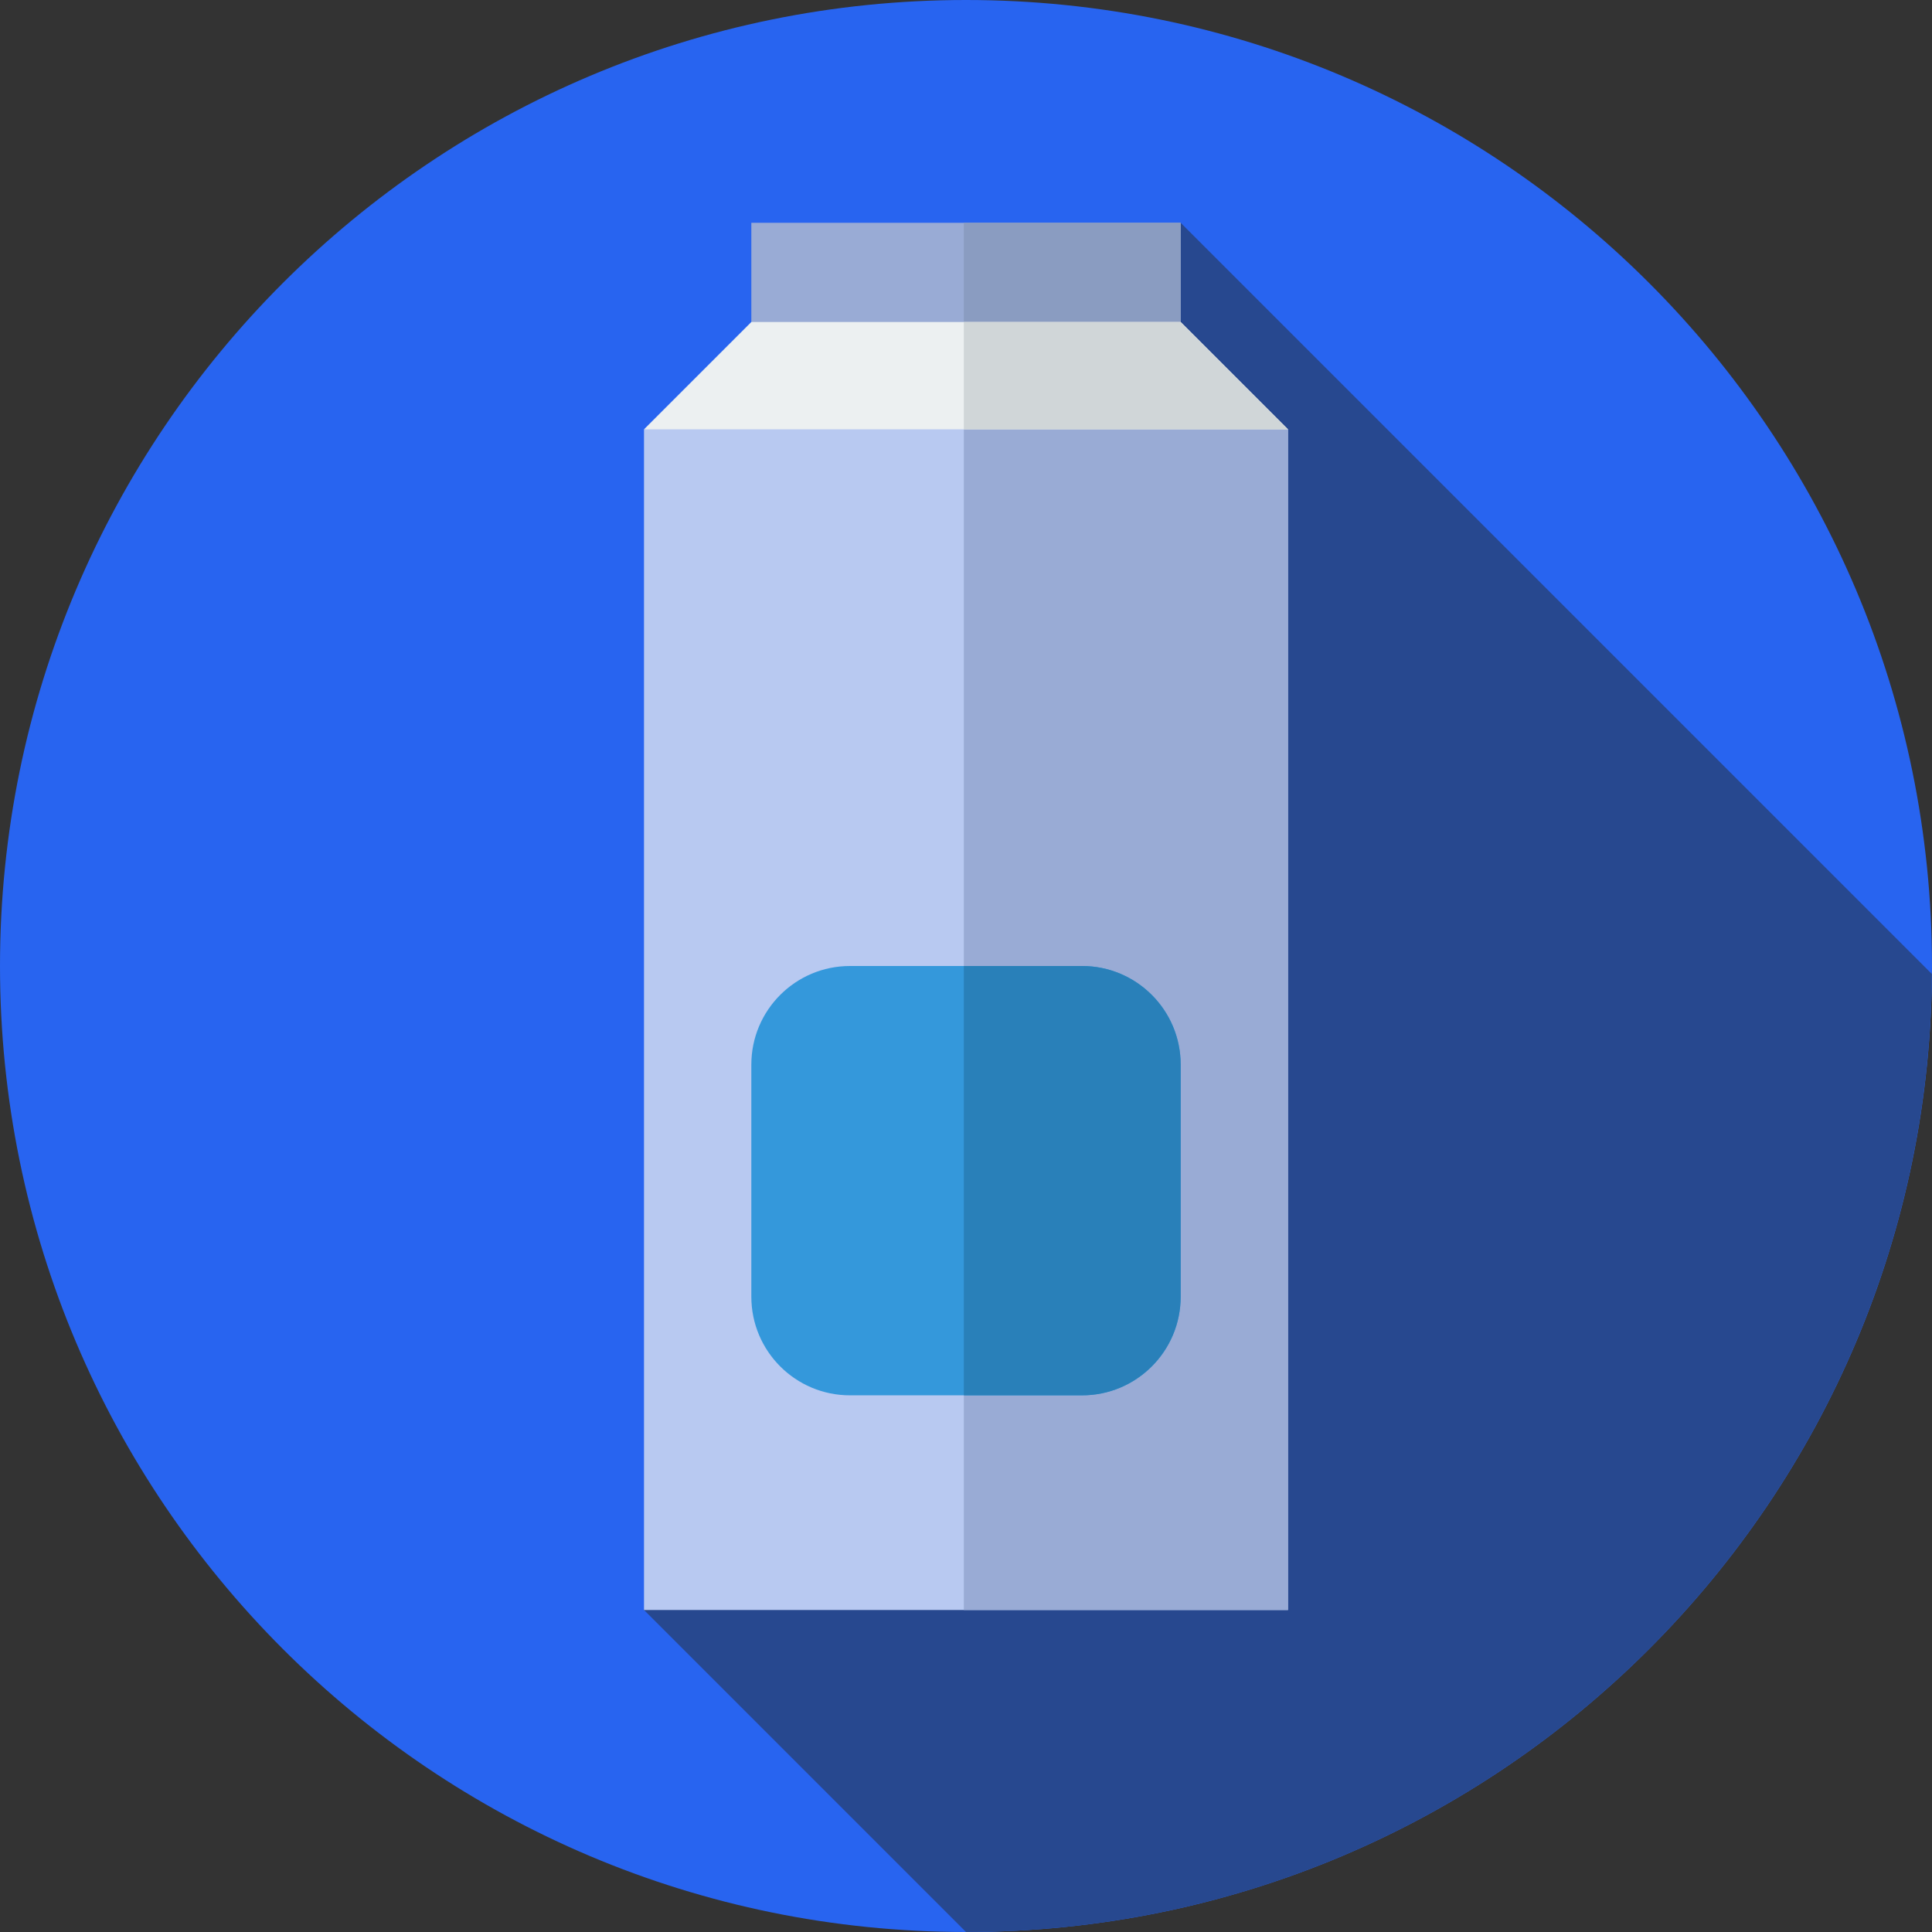 <svg width="72" height="72" viewBox="0 0 72 72" fill="none" xmlns="http://www.w3.org/2000/svg">
<rect x="0" y="0" width="72" height="72" fill="#333333" stroke="none"/>
<g clip-path="url(#clip0_643_4355)">
<path d="M36 72C55.882 72 72 55.882 72 36C72 16.118 55.882 0 36 0C16.118 0 0 16.118 0 36C0 55.882 16.118 72 36 72Z" fill="#2864F0"/>
<path d="M44 8.303L24 60L36 72C55.782 72 71.835 56.044 71.996 36.299L44 8.303Z" fill="#27488F"/>
<path d="M44 8.303H28V12.303H44V8.303Z" fill="#99ABD5"/>
<path d="M44 8.303H35.919V12.303H44V8.303Z" fill="#8A9CC1"/>
<path d="M24 60H48V16L44 15.151H28L24 16V60Z" fill="#B8C9F1"/>
<path d="M48 16L44 15.151H35.919V60H48V16Z" fill="#99ABD5"/>
<path d="M31.677 52H40.323C42.354 52 44 50.354 44 48.323V39.677C44 37.646 42.354 36 40.323 36H31.677C29.646 36 28 37.646 28 39.677V48.323C28 50.354 29.646 52 31.677 52Z" fill="#3498DB"/>
<path d="M40.323 36H35.919V52H40.323C42.354 52 44 50.354 44 48.323V39.677C44 37.646 42.354 36 40.323 36Z" fill="#2980B9"/>
<path d="M24 16H48L44 12H28L24 16Z" fill="#ECF0F1"/>
<path d="M44 12H35.919V16H48L44 12Z" fill="#D0D6D8"/>
</g>
<defs>
<clipPath id="clip0_643_4355">
<rect width="72" height="72" fill="white"/>
</clipPath>
</defs>
</svg>
